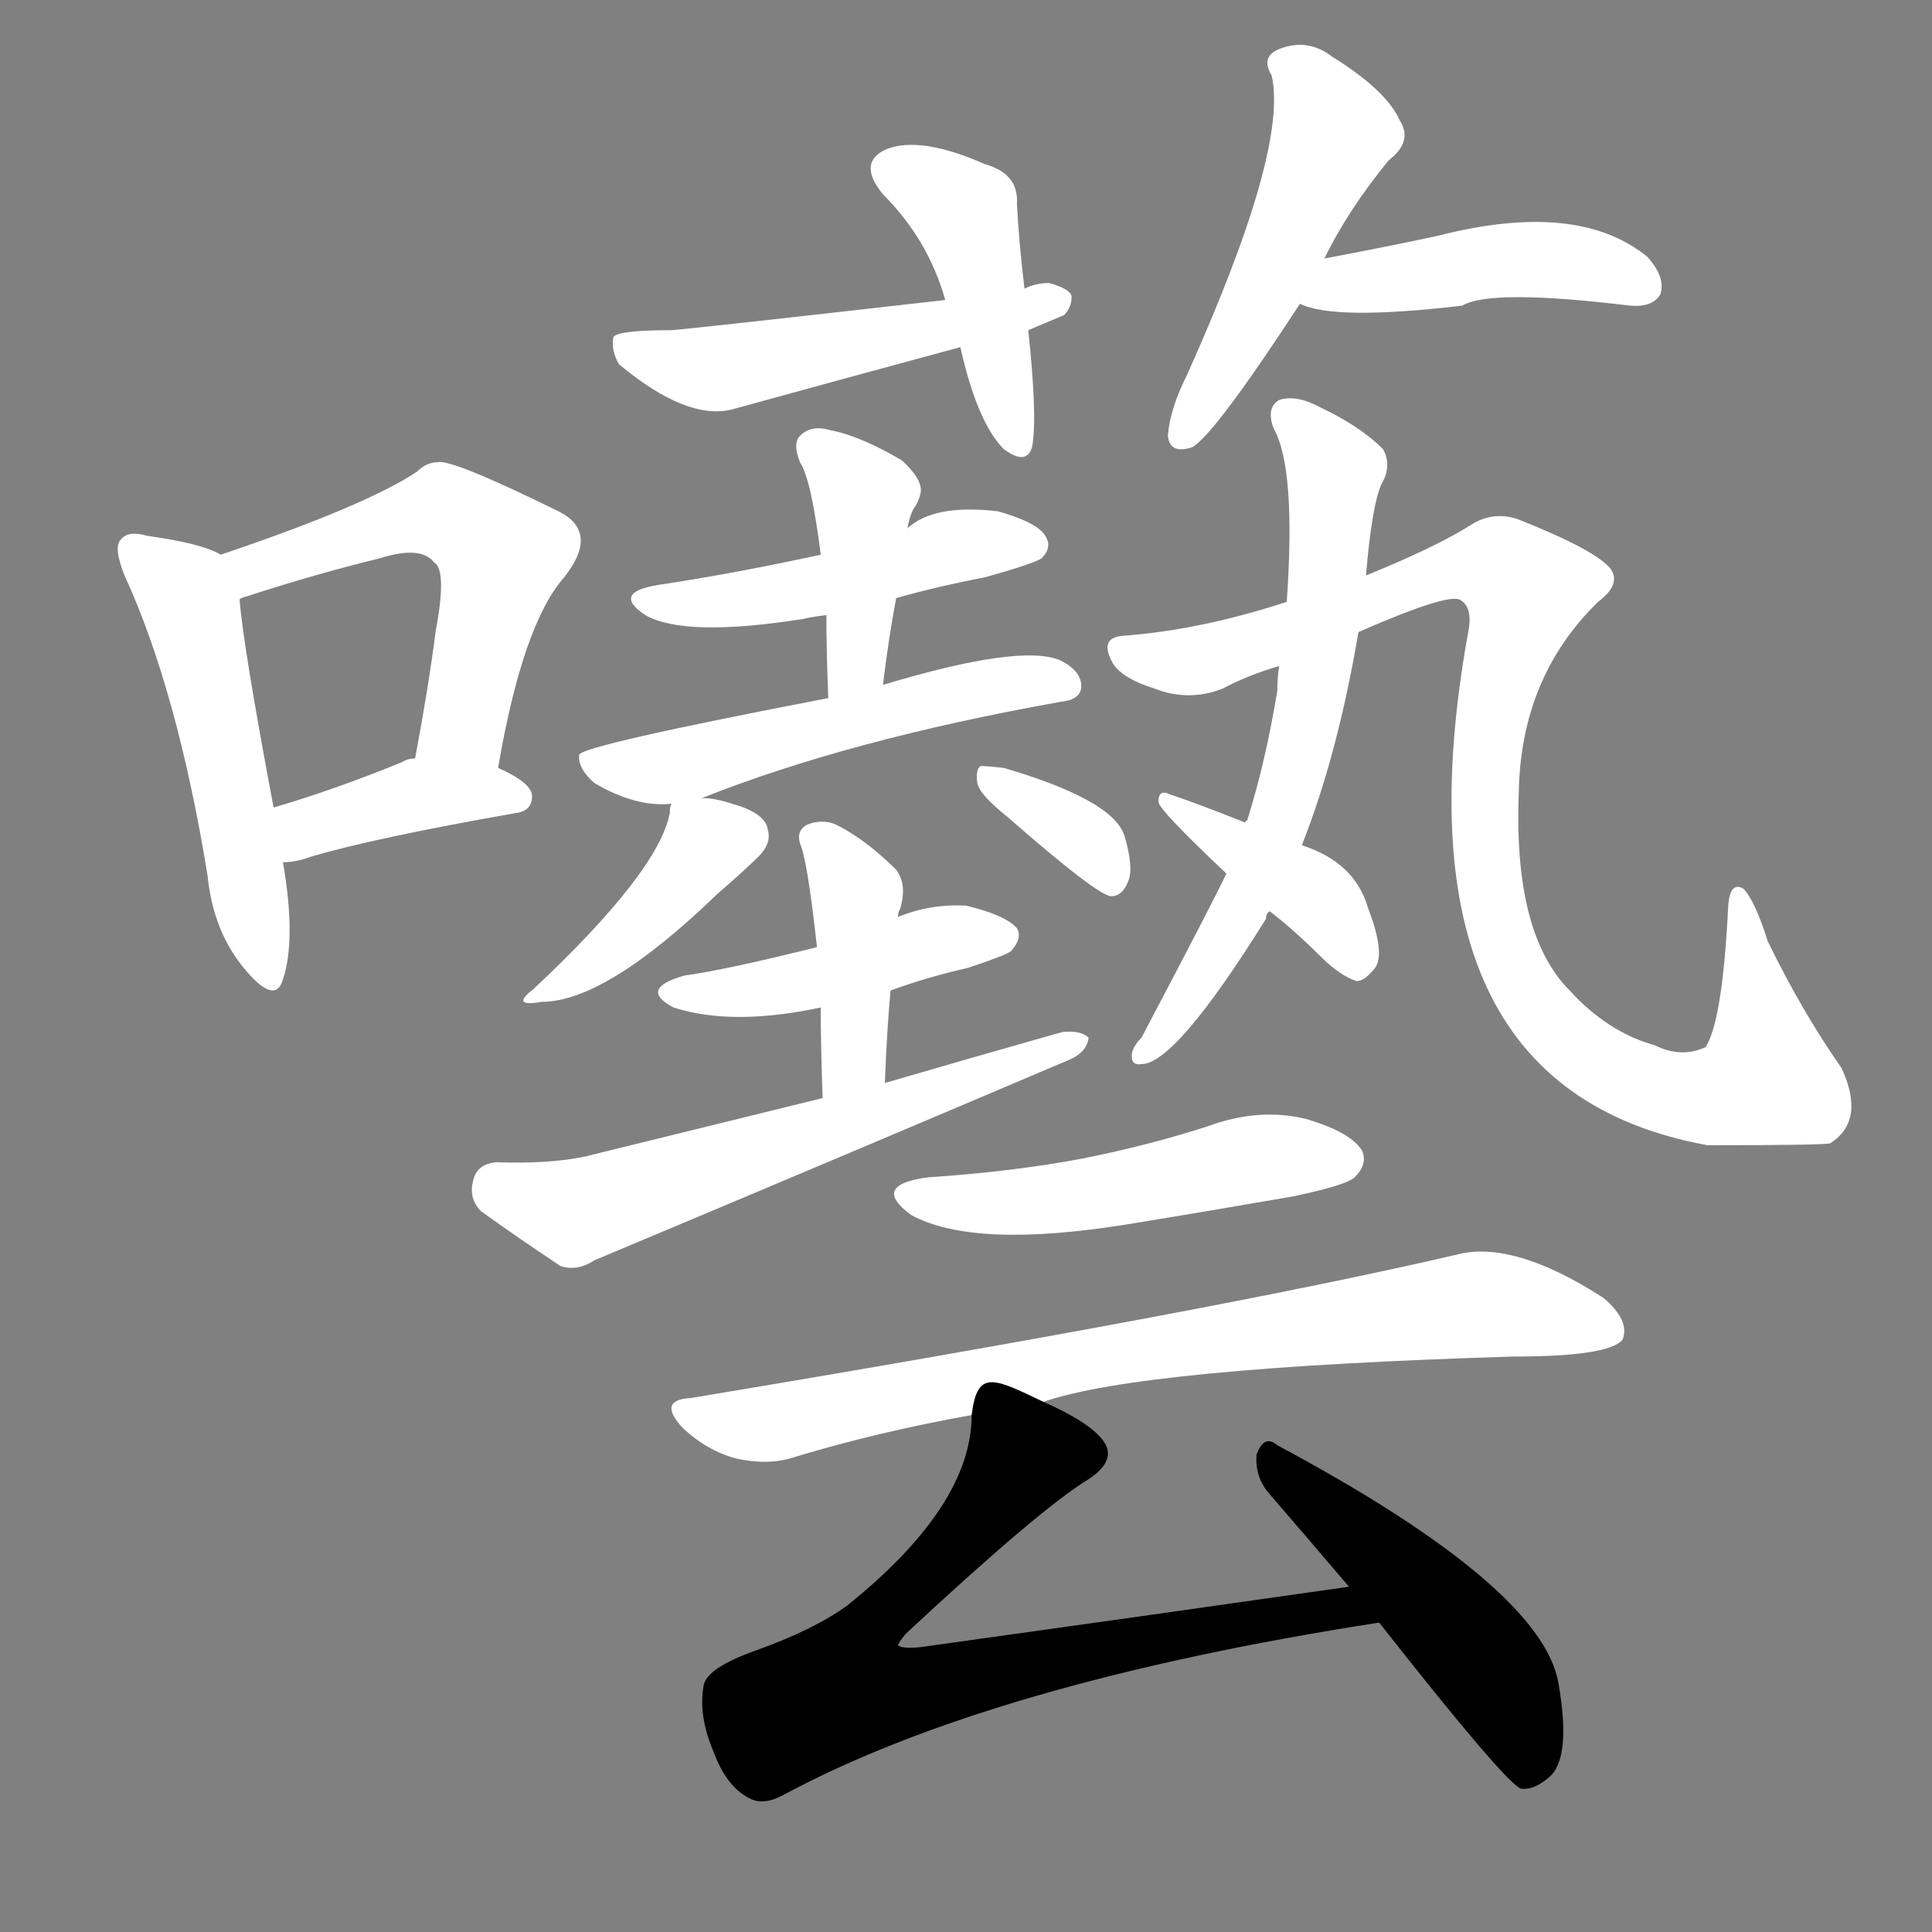 <svg version="1.1" viewBox="0 0 1024 1024" xmlns="http://www.w3.org/2000/svg">
  <rect x="0" y="0" width="1024" height="1024" fill="#808080" stroke="none"/>
  <g transform="scale(1, -1) translate(0, -900)">
    <style type="text/css">
        .stroke1 {fill: #FFFFFF;}
        .stroke2 {fill: #FFFFFF;}
        .stroke3 {fill: #FFFFFF;}
        .stroke4 {fill: #FFFFFF;}
        .stroke5 {fill: #FFFFFF;}
        .stroke6 {fill: #FFFFFF;}
        .stroke7 {fill: #FFFFFF;}
        .stroke8 {fill: #FFFFFF;}
        .stroke9 {fill: #FFFFFF;}
        .stroke10 {fill: #FFFFFF;}
        .stroke11 {fill: #FFFFFF;}
        .stroke12 {fill: #FFFFFF;}
        .stroke13 {fill: #FFFFFF;}
        .stroke14 {fill: #FFFFFF;}
        .stroke15 {fill: #FFFFFF;}
        .stroke16 {fill: #FFFFFF;}
        .stroke17 {fill: #FFFFFF;}
        .stroke18 {fill: #FFFFFF;}
        .stroke19 {fill: #FFFFFF;}
        .stroke20 {fill: #FFFFFF;}
        text {
            font-family: Helvetica;
            font-size: 50px;
            fill: #FFFFFF;}
            paint-order: stroke;
            stroke: #000000;
            stroke-width: 4px;
            stroke-linecap: butt;
            stroke-linejoin: miter;
            font-weight: 800;
        }
    </style>

    <path d="M 117 606 Q 107 612 78 616 Q 68 619 64 614 Q 60 610 66 595 Q 94 534 110 436 Q 113 406 130 386 Q 146 367 150 381 Q 157 402 150 443 L 145 472 Q 129 557 127 582 C 125 602 125 602 117 606 Z" class="stroke1"/>
    <path d="M 264 493 Q 277 569 299 594 Q 318 618 296 629 Q 239 657 232 655 Q 226 655 221 650 Q 194 632 117 606 C 89 596 99 571 127 582 Q 127 583 131 584 Q 168 596 201 604 Q 223 611 230 602 Q 237 598 231 566 Q 227 535 220 498 C 215 469 259 463 264 493 Z" class="stroke2"/>
    <path d="M 150 443 Q 157 443 165 446 Q 199 456 273 469 Q 282 470 282 478 Q 282 485 264 493 L 220 498 Q 216 498 213 496 Q 176 481 145 472 C 116 463 120 441 150 443 Z" class="stroke3"/>
    <path d="M 543 747 Q 540 772 539 792 Q 540 808 522 813 Q 488 828 470 821 Q 454 814 468 797 Q 492 773 501 741 L 509 716 Q 518 676 532 662 Q 544 653 547 663 Q 550 678 545 725 L 543 747 Z" class="stroke4"/>
    <path d="M 545 725 Q 552 728 564 733 Q 568 737 568 743 Q 567 747 556 750 Q 549 750 543 747 L 501 741 Q 369 726 356 725 Q 326 725 325 721 Q 324 714 328 707 Q 364 677 388 683 Q 446 699 509 716 L 545 725 Z" class="stroke5"/>
    <path d="M 702 763 Q 714 788 736 815 Q 749 825 742 836 Q 735 852 706 870 Q 693 880 678 874 Q 668 870 674 860 Q 683 821 629 701 Q 620 683 619 669 Q 620 659 632 663 Q 644 670 689 739 L 702 763 Z" class="stroke6"/>
    <path d="M 689 739 Q 707 730 775 738 Q 790 747 864 738 Q 876 737 880 744 Q 883 753 873 764 Q 836 794 762 775 Q 734 769 702 763 C 673 757 661 749 689 739 Z" class="stroke7"/>
    <path d="M 475 583 Q 496 589 522 594 Q 547 601 552 604 Q 558 610 554 616 Q 550 623 529 629 Q 495 633 481 620 L 435 606 Q 389 596 349 590 Q 324 586 342 574 Q 363 562 426 572 Q 430 573 438 574 L 475 583 Z" class="stroke8"/>
    <path d="M 468 537 Q 471 562 475 583 L 481 620 Q 482 626 484 630 Q 487 634 488 639 Q 489 646 478 656 Q 456 669 440 672 Q 430 675 424 669 Q 420 665 424 655 Q 430 646 435 606 L 438 574 Q 438 555 439 530 C 440 500 464 507 468 537 Z" class="stroke9"/>
    <path d="M 372 477 Q 450 508 562 528 Q 572 529 573 535 Q 574 544 562 550 Q 541 559 468 537 L 439 530 Q 309 505 307 500 Q 306 493 315 485 Q 337 472 356 474 L 372 477 Z" class="stroke10"/>
    <path d="M 356 474 Q 355 473 355 469 Q 349 438 283 376 Q 270 366 287 369 Q 321 369 380 426 Q 395 439 402 446 Q 409 453 407 460 Q 406 469 388 474 Q 379 477 372 477 C 357 478 357 478 356 474 Z" class="stroke11"/>
    <path d="M 534 467 Q 582 425 589 425 Q 595 425 598 433 Q 601 440 596 457 Q 590 476 532 493 Q 523 494 520 494 Q 517 493 518 485 Q 519 479 534 467 Z" class="stroke12"/>
    <path d="M 472 375 Q 491 382 513 387 Q 534 394 536 396 Q 542 403 539 408 Q 533 415 512 420 Q 493 421 476 414 L 433 398 Q 385 386 363 383 Q 338 376 357 366 Q 388 356 435 366 L 472 375 Z" class="stroke13"/>
    <path d="M 469 326 Q 470 353 472 375 L 476 414 Q 476 417 477 418 Q 481 431 475 439 Q 459 455 443 463 Q 436 466 428 463 Q 422 460 424 453 Q 428 444 433 398 L 435 366 Q 435 347 436 318 C 437 288 468 296 469 326 Z" class="stroke14"/>
    <path d="M 436 318 Q 375 303 310 287 Q 291 283 263 284 Q 253 283 251 275 Q 248 265 255 258 Q 273 245 297 229 Q 306 226 315 232 Q 439 284 566 338 Q 576 342 577 350 Q 573 354 563 353 Q 517 340 469 326 L 436 318 Z" class="stroke15"/>
    <path d="M 650 437 Q 644 424 605 350 Q 601 346 600 342 Q 599 335 605 336 Q 623 336 671 413 Q 671 416 673 417 L 690 452 Q 709 500 720 565 L 724 595 Q 727 631 732 643 Q 738 653 733 662 Q 721 674 700 684 Q 687 691 678 688 Q 671 684 675 673 Q 687 652 682 581 L 678 547 Q 677 541 677 534 Q 671 497 661 465 Q 660 465 660 464 L 650 437 Z" class="stroke16"/>
    <path d="M 720 565 Q 768 586 774 582 Q 781 578 778 564 Q 735 324 905 293 Q 966 293 970 294 Q 989 306 976 334 Q 955 364 937 401 Q 930 423 924 429 Q 917 433 916 420 Q 913 359 904 345 Q 891 339 877 346 Q 852 353 832 375 Q 802 405 805 480 Q 806 541 847 581 Q 859 590 854 598 Q 847 608 804 625 Q 791 629 780 622 Q 761 610 724 595 L 682 581 Q 636 566 595 563 Q 583 562 589 550 Q 593 541 612 535 Q 630 528 648 535 Q 661 542 678 547 L 720 565 Z" class="stroke17"/>
    <path d="M 673 417 Q 686 407 700 393 Q 710 383 719 380 Q 723 380 728 386 Q 735 393 725 419 Q 718 443 690 452 L 660 464 Q 635 474 620 479 Q 614 482 614 475 Q 614 471 650 437 L 673 417 Z" class="stroke18"/>
    <path d="M 492 276 Q 461 272 483 256 Q 516 238 597 251 Q 640 258 686 266 Q 714 272 718 276 Q 725 283 722 290 Q 716 300 692 307 Q 667 313 640 303 Q 609 293 574 286 Q 537 279 492 276 Z" class="stroke19"/>
    <path d="M 553 157 Q 605 175 802 181 Q 853 181 860 190 Q 864 200 850 212 Q 802 243 772 235 Q 643 205 366 159 Q 348 158 362 143 Q 375 131 390 127 Q 408 123 422 128 Q 465 141 515 150 L 553 157 Z" class="stroke20"/>
    <path d="M 715 59 Q 603 43 488 27 Q 478 26 476 28 Q 476 29 480 34 Q 552 101 577 116 Q 592 126 585 136 Q 578 146 553 157 C 526 170 518 174 515 150 Q 515 102 449 49 Q 431 36 400 25 Q 375 16 373 7 Q 370 -9 378 -28 Q 385 -47 397 -53 Q 404 -57 414 -52 Q 525 8 731 40 C 761 45 745 63 715 59 Z" class="stroke21"/>
    <path d="M 731 40 Q 797 -44 806 -48 Q 813 -49 821 -42 Q 833 -32 826 8 Q 817 59 677 134 Q 670 140 666 129 Q 665 117 673 108 Q 692 86 715 59 L 731 40 Z" class="stroke22"/>
</g></svg>